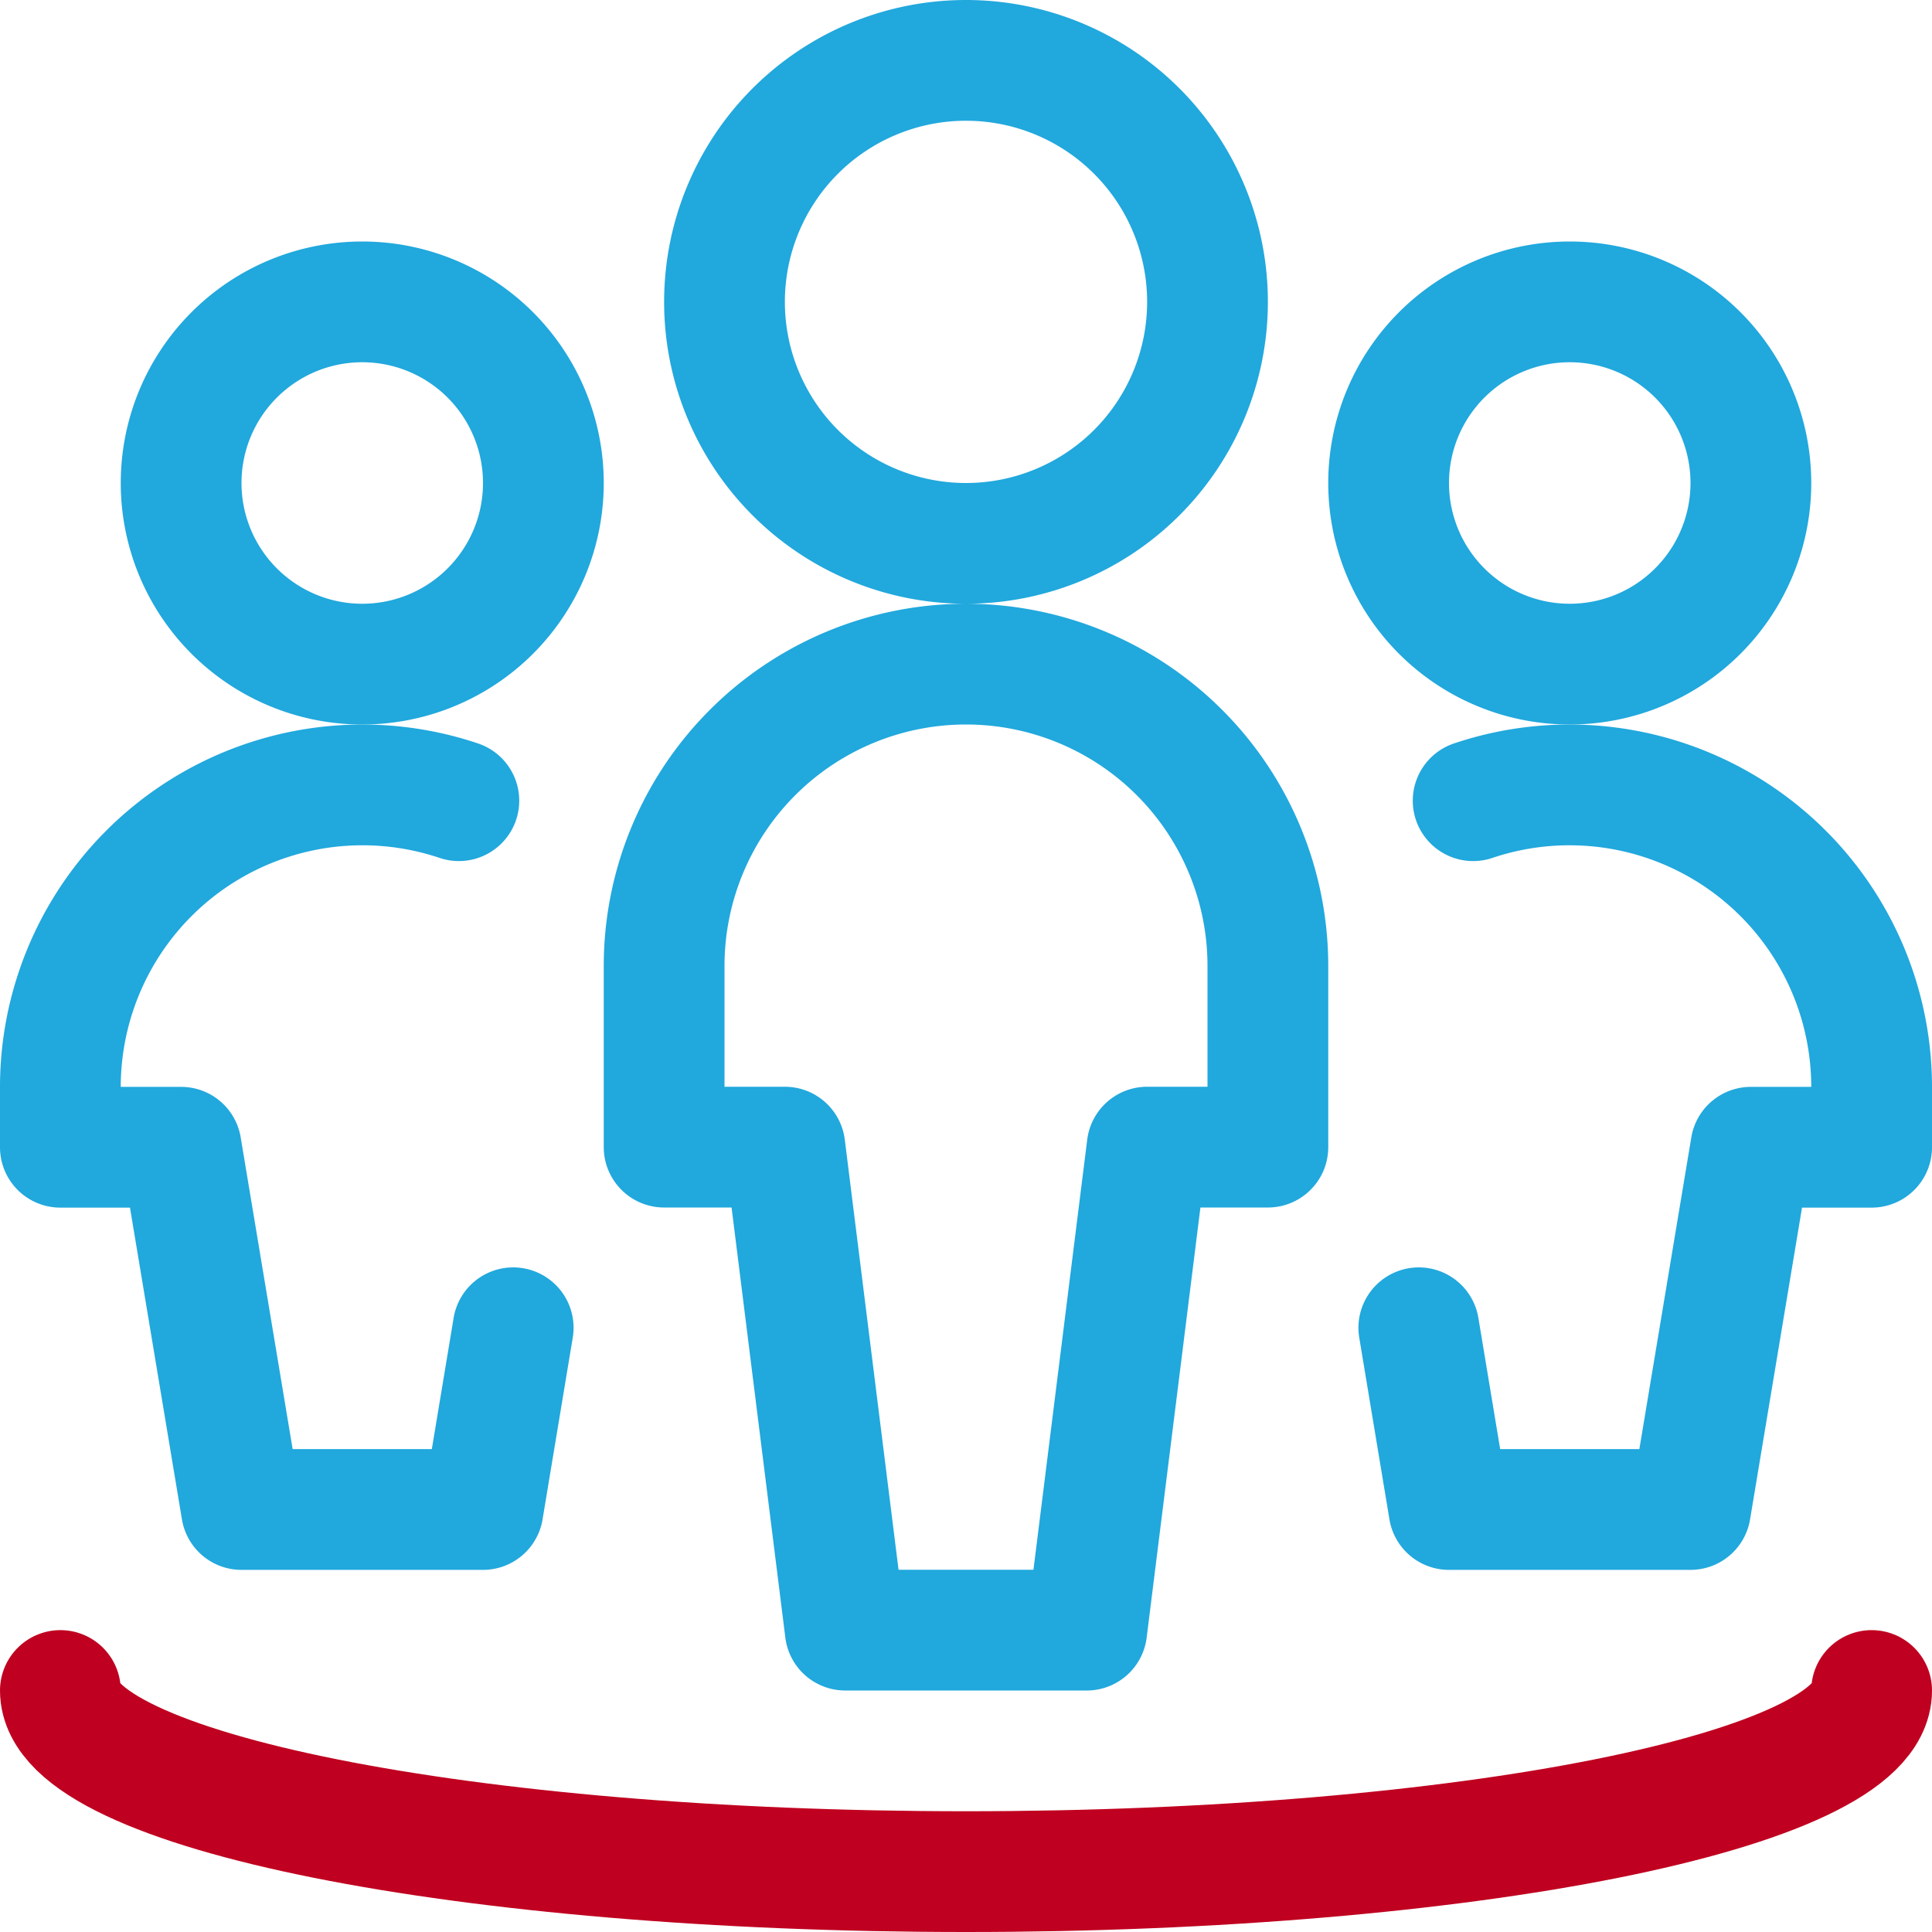<svg fill="none" height="16" width="16" xmlns="http://www.w3.org/2000/svg"><g stroke-linecap="round" stroke-linejoin="round"><g stroke="#21a8dd"><path clip-rule="evenodd" d="m8 4.5a2 2 0 1 0 0-4 2 2 0 0 0 0 4zm2.5 5v-1.5a2.5 2.5 0 0 0 -5 0v1.5h1l.5 4h2l.5-4zm-7.5-4a1.5 1.5 0 1 0 0-3 1.5 1.5 0 0 0 0 3z"/><path d="m3.8 6.631a2.502 2.502 0 0 0 -3.3 2.37v.5h1l.5 3h2l.25-1.505"/><path clip-rule="evenodd" d="m13 5.5a1.5 1.5 0 1 0 0-3 1.5 1.5 0 0 0 0 3z"/><path d="m12.2 6.631a2.502 2.502 0 0 1 3.3 2.37v.5h-1l-.5 3h-2l-.25-1.505"/></g><path d="m15.5 14c0 .829-3.358 1.5-7.5 1.5s-7.5-.671-7.5-1.5" stroke="#bf0020"/></g></svg>